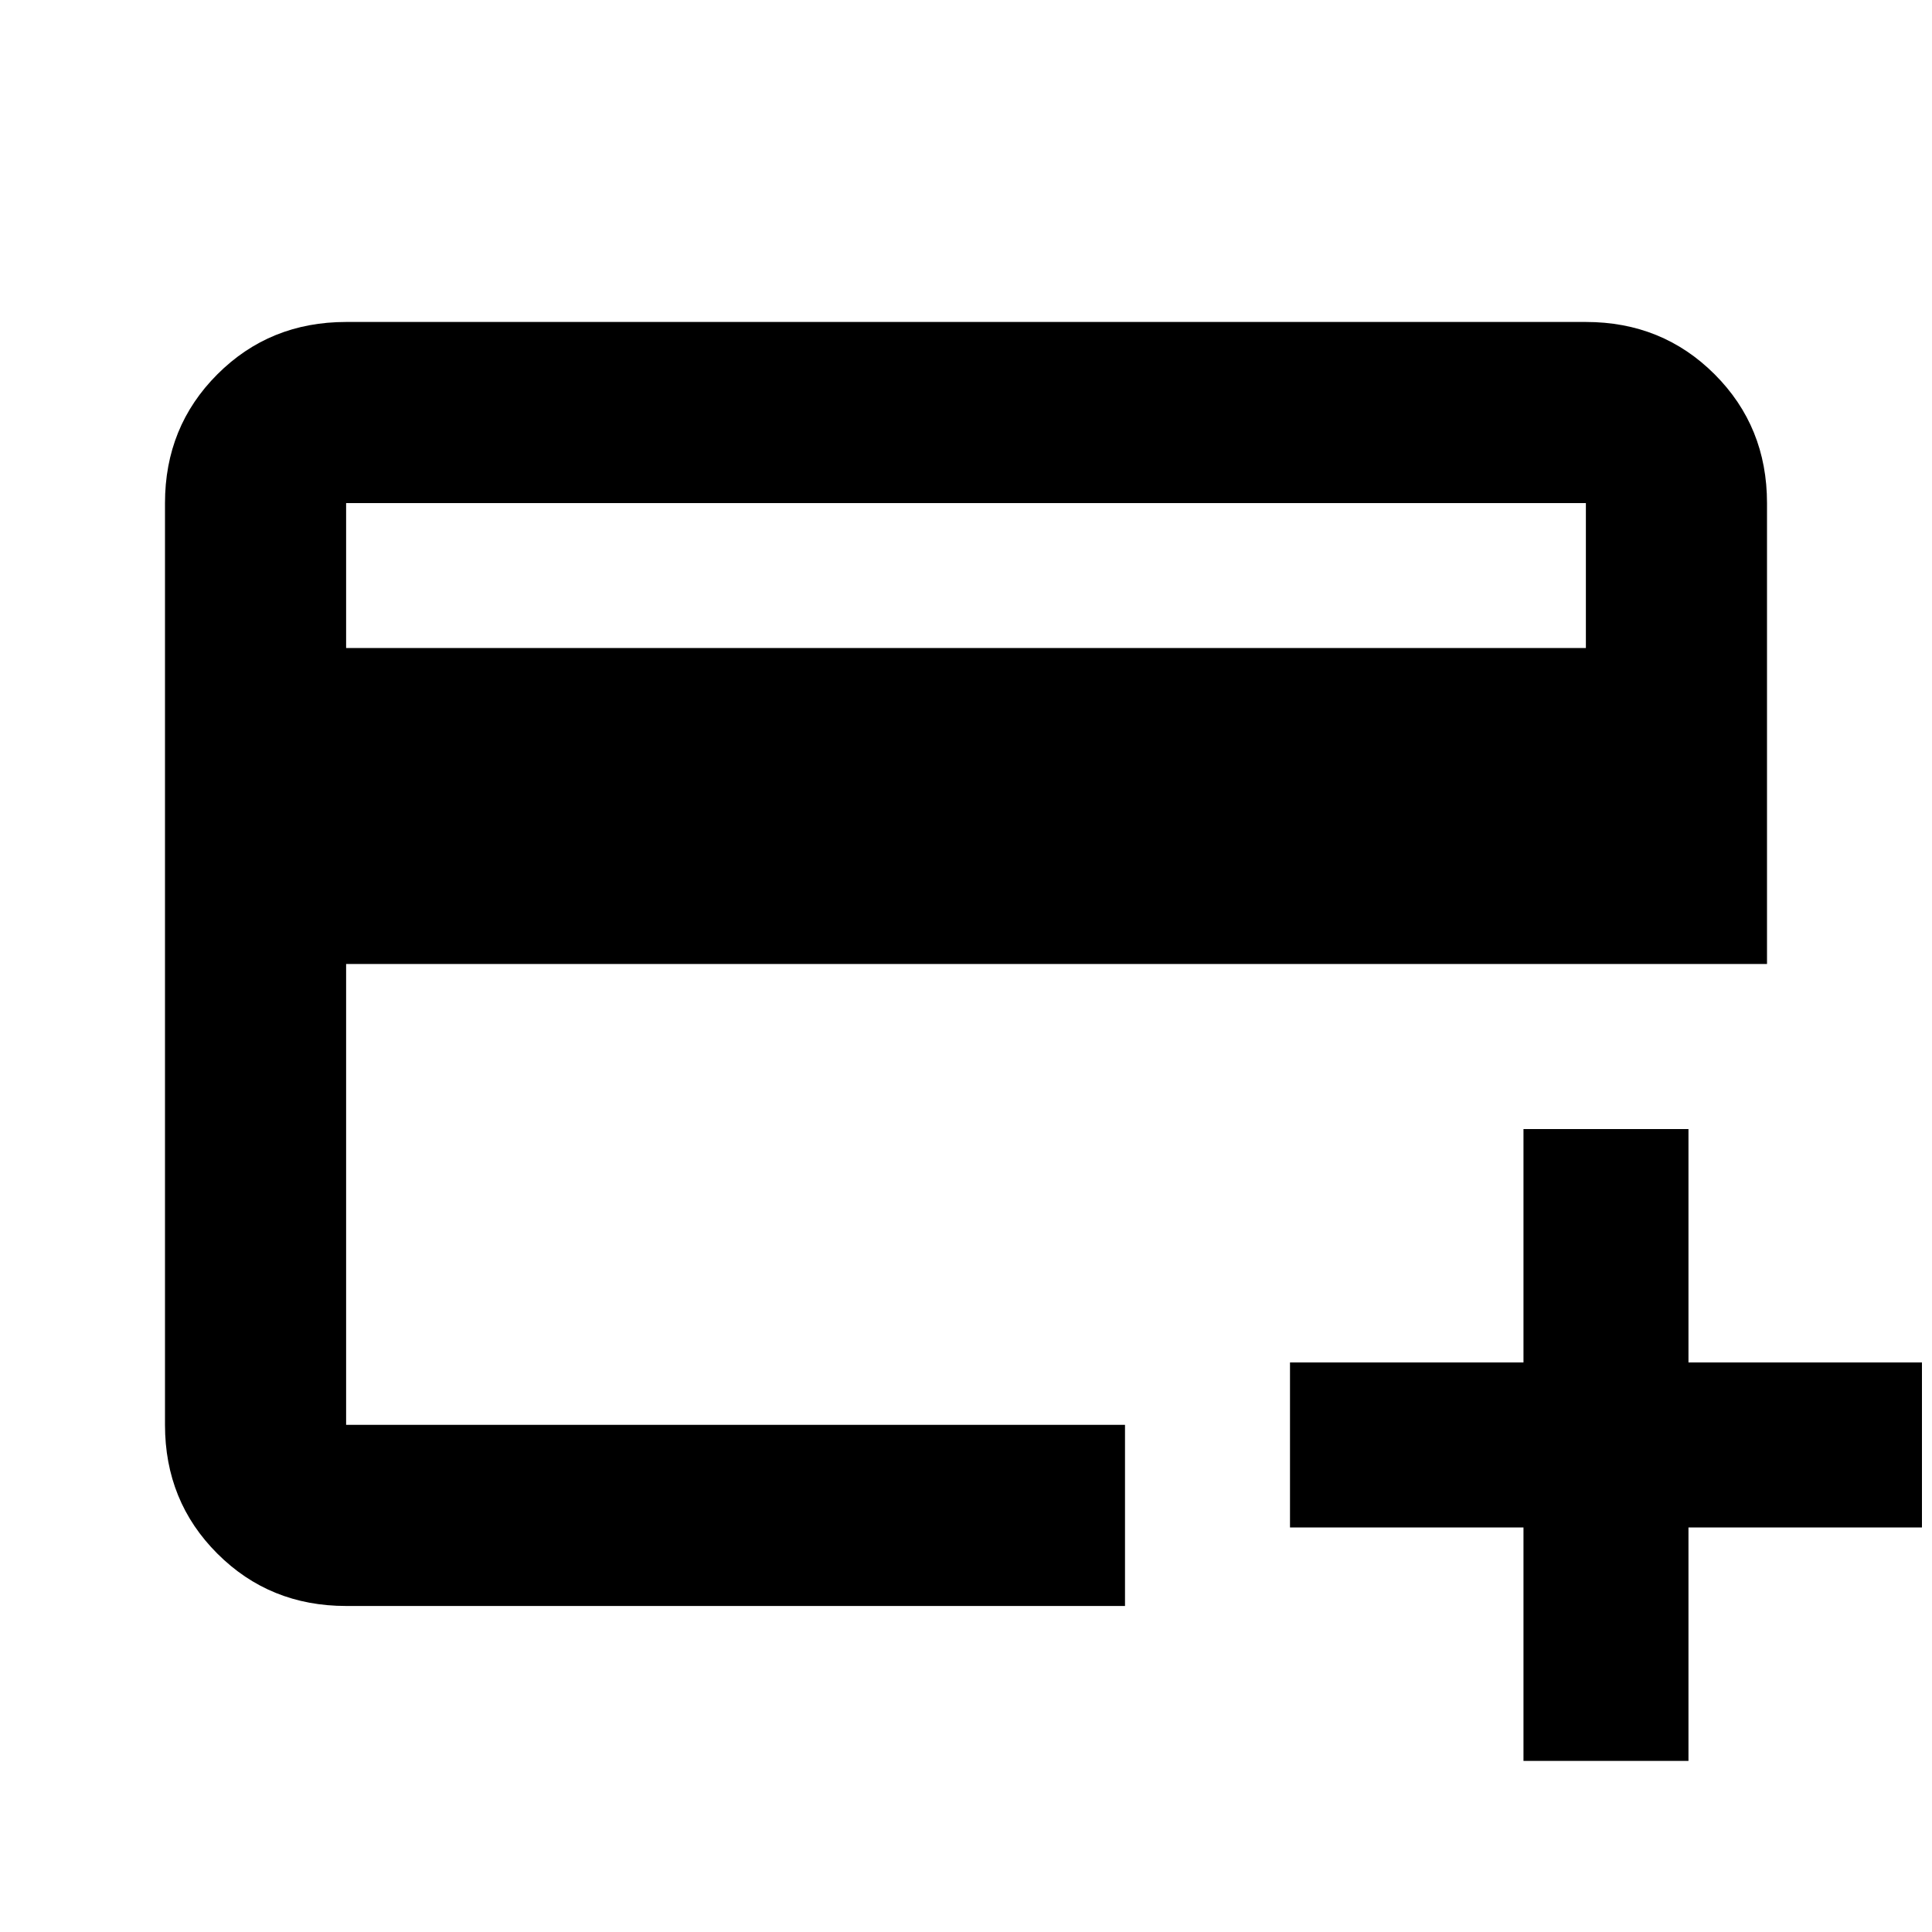 <svg xmlns="http://www.w3.org/2000/svg" height="20" width="20"><path d="M3.583 16.625q-.791 0-1.333-.542-.542-.541-.542-1.333V5.208q0-.791.542-1.333.542-.542 1.333-.542h12.834q.791 0 1.333.542.542.542.542 1.333v4.771H3.583v4.771h8.063v1.875Zm0-9.917h12.834v-1.5H3.583Zm12.188 11.521v-2.417h-2.417v-1.708h2.417v-2.416h1.708v2.416h2.417v1.708h-2.417v2.417ZM3.583 14.75V5.208v9.542Z"/></svg>